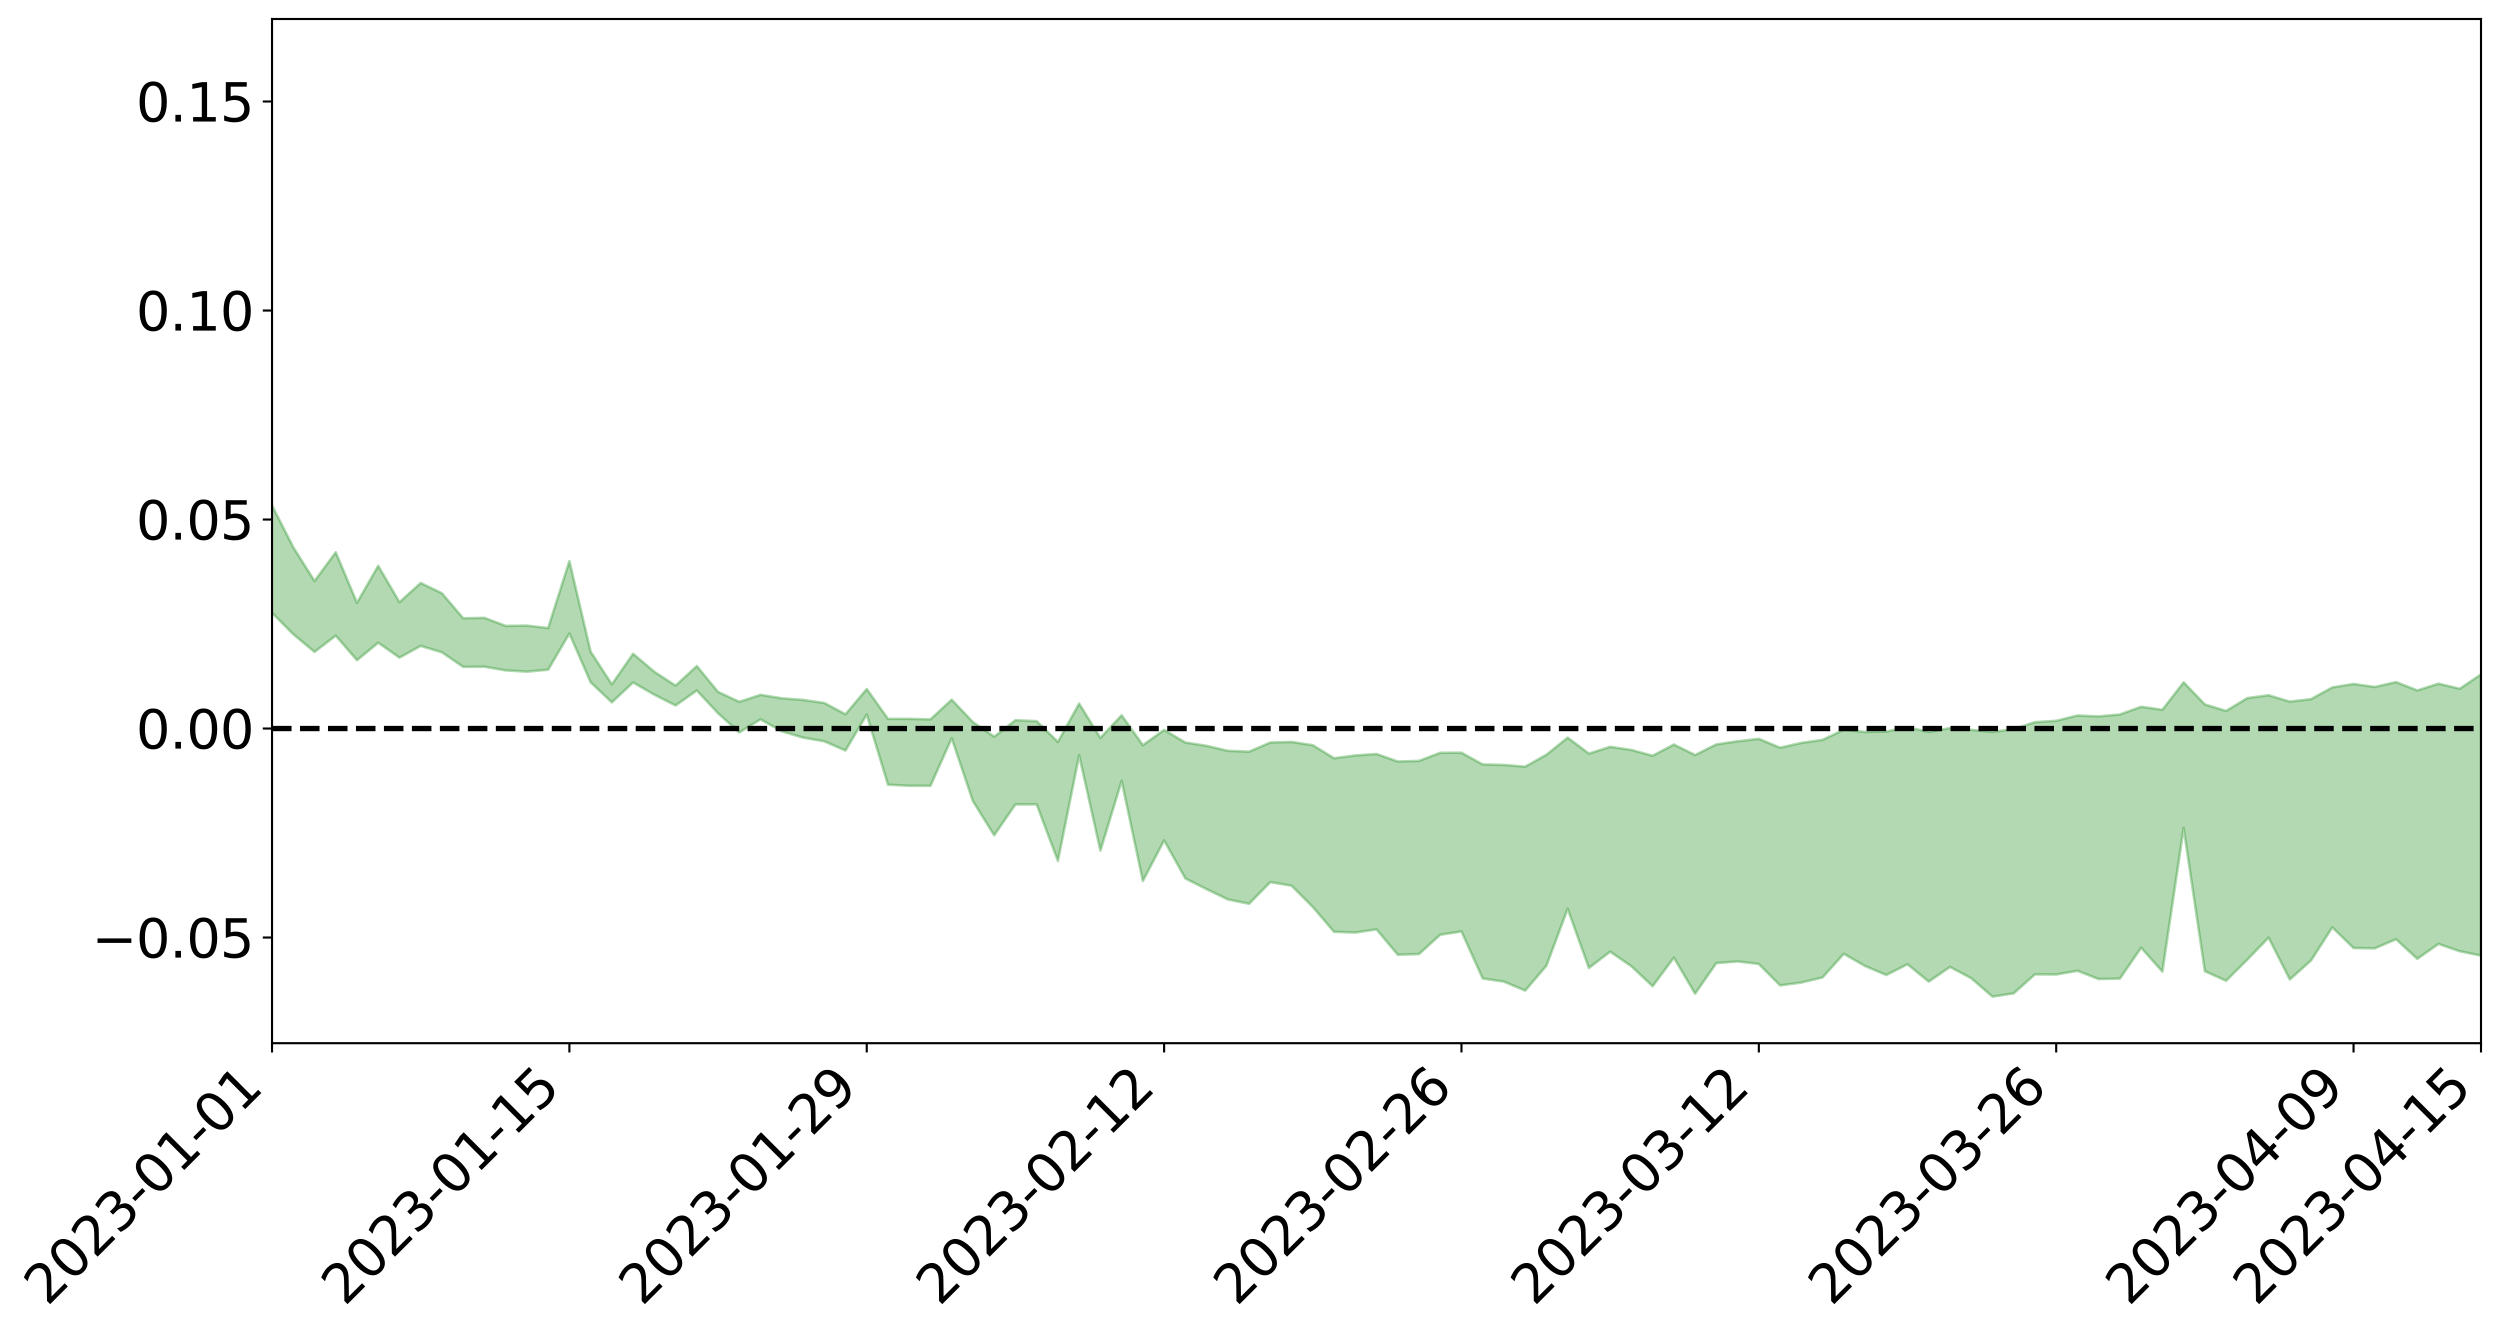 <?xml version="1.0" encoding="utf-8" standalone="no"?>
<!DOCTYPE svg PUBLIC "-//W3C//DTD SVG 1.1//EN"
  "http://www.w3.org/Graphics/SVG/1.1/DTD/svg11.dtd">
<svg xmlns:xlink="http://www.w3.org/1999/xlink" width="947.275pt" height="505.355pt" viewBox="0 0 947.275 505.355" xmlns="http://www.w3.org/2000/svg" version="1.1">
 <defs>
  <style type="text/css">*{stroke-linejoin: round; stroke-linecap: butt}</style>
 </defs>
 <g id="figure_1">
  <g id="patch_1">
   <path d="M 0 505.355 
L 947.275 505.355 
L 947.275 -0 
L 0 -0 
z
" style="fill: #ffffff"/>
  </g>
  <g id="axes_1">
   <g id="patch_2">
    <path d="M 103.075 395.28 
L 940.075 395.28 
L 940.075 7.2 
L 103.075 7.2 
z
" style="fill: #ffffff"/>
   </g>
   <g id="PolyCollection_1">
    <path d="M -4315.319 275.946 
L -4315.319 275.968 
L -4307.271 275.859 
L -4299.223 275.765 
L -4291.175 275.645 
L -4283.127 275.565 
L -4275.079 275.462 
L -4267.031 275.353 
L -4258.983 275.248 
L -4250.935 275.148 
L -4242.887 275.06 
L -4234.839 274.96 
L -4226.791 274.854 
L -4218.742 274.751 
L -4210.694 274.626 
L -4202.646 274.522 
L -4194.598 274.4 
L -4186.55 274.294 
L -4178.502 274.154 
L -4170.454 274.037 
L -4162.406 273.924 
L -4154.358 273.792 
L -4146.31 273.663 
L -4138.262 273.536 
L -4130.214 273.384 
L -4122.166 273.251 
L -4114.117 273.095 
L -4106.069 272.938 
L -4098.021 272.764 
L -4089.973 272.585 
L -4081.925 272.41 
L -4073.877 272.208 
L -4065.829 271.98 
L -4057.781 271.777 
L -4049.733 271.546 
L -4041.685 271.284 
L -4033.637 271.038 
L -4025.589 270.752 
L -4017.541 270.46 
L -4009.492 270.16 
L -4001.444 269.842 
L -3993.396 269.491 
L -3985.348 269.117 
L -3977.3 268.722 
L -3969.252 268.339 
L -3961.204 267.891 
L -3953.156 267.463 
L -3945.108 267.009 
L -3937.06 266.551 
L -3929.012 266.06 
L -3920.964 265.528 
L -3912.916 265.035 
L -3904.867 264.486 
L -3896.819 263.919 
L -3888.771 263.362 
L -3880.723 262.81 
L -3872.675 262.213 
L -3864.627 261.609 
L -3856.579 261.006 
L -3848.531 260.378 
L -3840.483 259.743 
L -3832.435 259.109 
L -3824.387 258.454 
L -3816.339 257.797 
L -3808.291 257.15 
L -3800.242 256.477 
L -3792.194 255.759 
L -3784.146 255.061 
L -3776.098 254.365 
L -3768.05 253.68 
L -3760.002 252.967 
L -3751.954 252.271 
L -3743.906 251.562 
L -3735.858 250.92 
L -3727.81 250.169 
L -3719.762 249.514 
L -3711.714 248.799 
L -3703.666 248.118 
L -3695.617 247.413 
L -3687.569 246.779 
L -3679.521 246.055 
L -3671.473 245.373 
L -3663.425 244.737 
L -3655.377 244.051 
L -3647.329 243.399 
L -3639.281 242.719 
L -3631.233 242.034 
L -3623.185 241.376 
L -3615.137 240.73 
L -3607.089 240.038 
L -3599.041 239.375 
L -3590.992 238.703 
L -3582.944 238.042 
L -3574.896 237.395 
L -3566.848 236.732 
L -3558.8 236.062 
L -3550.752 235.457 
L -3542.704 234.775 
L -3534.656 234.121 
L -3526.608 233.477 
L -3518.56 232.832 
L -3510.512 232.19 
L -3502.464 231.539 
L -3494.416 230.917 
L -3486.367 230.272 
L -3478.319 229.611 
L -3470.271 228.944 
L -3462.223 228.27 
L -3454.175 227.636 
L -3446.127 226.943 
L -3438.079 226.205 
L -3430.031 225.511 
L -3421.983 224.78 
L -3413.935 224.038 
L -3405.887 223.256 
L -3397.839 222.461 
L -3389.791 221.719 
L -3381.742 220.877 
L -3373.694 220.075 
L -3365.646 219.214 
L -3357.598 218.42 
L -3349.55 217.492 
L -3341.502 216.582 
L -3333.454 215.695 
L -3325.406 214.793 
L -3317.358 213.865 
L -3309.31 212.895 
L -3301.262 211.983 
L -3293.214 210.945 
L -3285.166 210.025 
L -3277.117 208.956 
L -3269.069 207.918 
L -3261.021 206.903 
L -3252.973 205.927 
L -3244.925 204.795 
L -3236.877 203.767 
L -3228.829 202.472 
L -3220.781 201.35 
L -3212.733 200.301 
L -3204.685 199.121 
L -3196.637 197.911 
L -3188.589 196.524 
L -3180.541 195.22 
L -3172.492 194.121 
L -3164.444 192.413 
L -3156.396 191.028 
L -3148.348 189.612 
L -3140.3 188.144 
L -3132.252 186.478 
L -3124.204 184.906 
L -3116.156 183.698 
L -3108.108 182.176 
L -3100.06 179.726 
L -3092.012 177.651 
L -3083.964 176.091 
L -3075.916 173.963 
L -3067.867 172.179 
L -3059.819 170.666 
L -3051.771 168.83 
L -3043.723 166.303 
L -3035.675 164.79 
L -3027.627 163.977 
L -3019.579 162.122 
L -3011.531 161.472 
L -3003.483 160.281 
L -2995.435 158.058 
L -2987.387 158.16 
L -2979.339 158.973 
L -2971.291 160.77 
L -2963.242 158.611 
L -2955.194 162.698 
L -2947.146 163.557 
L -2939.098 157.907 
L -2931.05 159.429 
L -2923.002 161.847 
L -2914.954 160.332 
L -2906.906 159.979 
L -2898.858 170.549 
L -2890.81 185.595 
L -2882.762 193.059 
L -2874.714 176.625 
L -2866.666 185.004 
L -2858.617 195.994 
L -2850.569 195.308 
L -2842.521 217.714 
L -2834.473 214.603 
L -2826.425 207.692 
L -2818.377 190.633 
L -2810.329 206.594 
L -2802.281 216.174 
L -2794.233 212.113 
L -2786.185 214.581 
L -2778.137 223.62 
L -2770.089 222.366 
L -2762.041 214.495 
L -2753.992 224.285 
L -2745.944 226.185 
L -2737.896 222.619 
L -2729.848 228.808 
L -2721.8 231.032 
L -2713.752 230.354 
L -2705.704 228.396 
L -2697.656 230.381 
L -2689.608 228.217 
L -2681.56 228.327 
L -2673.512 230.208 
L -2665.464 228.292 
L -2657.416 229.171 
L -2649.367 229.144 
L -2641.319 227.572 
L -2633.271 228.032 
L -2625.223 225.797 
L -2617.175 225.849 
L -2609.127 226.352 
L -2601.079 226.29 
L -2593.031 225.145 
L -2584.983 224.149 
L -2576.935 223.821 
L -2568.887 222.726 
L -2560.839 222.463 
L -2552.791 222.169 
L -2544.742 220.564 
L -2536.694 221.162 
L -2528.646 220.064 
L -2520.598 219.527 
L -2512.55 219.446 
L -2504.502 218.367 
L -2496.454 218.02 
L -2488.406 218.247 
L -2480.358 218.687 
L -2472.31 217.007 
L -2464.262 216.648 
L -2456.214 216.037 
L -2448.166 218.701 
L -2440.117 218.696 
L -2432.069 219.697 
L -2424.021 217.022 
L -2415.973 215.35 
L -2407.925 215.807 
L -2399.877 217.57 
L -2391.829 217.837 
L -2383.781 214.627 
L -2375.733 217.283 
L -2367.685 216.594 
L -2359.637 216.139 
L -2351.589 214.661 
L -2343.541 215.851 
L -2335.492 215.14 
L -2327.444 215.82 
L -2319.396 214.88 
L -2311.348 214.143 
L -2303.3 212.805 
L -2295.252 212.177 
L -2287.204 211.608 
L -2279.156 210.822 
L -2271.108 210.678 
L -2263.06 209.968 
L -2255.012 209.21 
L -2246.964 207.133 
L -2238.916 205.568 
L -2230.867 204.896 
L -2222.819 203.185 
L -2214.771 202.9 
L -2206.723 201.424 
L -2198.675 199.221 
L -2190.627 197.398 
L -2182.579 196.042 
L -2174.531 193.762 
L -2166.483 192.403 
L -2158.435 190.389 
L -2150.387 188.622 
L -2142.339 186.381 
L -2134.291 184.55 
L -2126.242 182.032 
L -2118.194 180.071 
L -2110.146 177.934 
L -2102.098 175.062 
L -2094.05 172.396 
L -2086.002 170.487 
L -2077.954 168.15 
L -2069.906 165.264 
L -2061.858 163.014 
L -2053.81 160.295 
L -2045.762 156.497 
L -2037.714 154.927 
L -2029.666 151.722 
L -2021.617 149.24 
L -2013.569 146.397 
L -2005.521 143.308 
L -1997.473 140.112 
L -1989.425 137.298 
L -1981.377 133.568 
L -1973.329 131.318 
L -1965.281 127.68 
L -1957.233 125.39 
L -1949.185 121.663 
L -1941.137 118.075 
L -1933.089 114.776 
L -1925.041 112.183 
L -1916.992 107.983 
L -1908.944 105.259 
L -1900.896 101.617 
L -1892.848 98.684 
L -1884.8 94.836 
L -1876.752 91.483 
L -1868.704 91.151 
L -1860.656 84.465 
L -1852.608 83.483 
L -1844.56 79.438 
L -1836.512 76.858 
L -1828.464 73.779 
L -1820.416 70.482 
L -1812.367 67.515 
L -1804.319 64.651 
L -1796.271 61.963 
L -1788.223 59.254 
L -1780.175 61.535 
L -1772.127 53.318 
L -1764.079 51.342 
L -1756.031 58.244 
L -1747.983 48.303 
L -1739.935 50.048 
L -1731.887 49.016 
L -1723.839 43.863 
L -1715.791 44.808 
L -1707.742 49.924 
L -1699.694 46.247 
L -1691.646 44.576 
L -1683.598 47.77 
L -1675.55 46.623 
L -1667.502 48.82 
L -1659.454 51.788 
L -1651.406 56.836 
L -1643.358 68.513 
L -1635.31 65.88 
L -1627.262 72.226 
L -1619.214 77.486 
L -1611.166 80.331 
L -1603.117 87.019 
L -1595.069 91.274 
L -1587.021 83.329 
L -1578.973 91.063 
L -1570.925 102.783 
L -1562.877 109.216 
L -1554.829 112.226 
L -1546.781 129.668 
L -1538.733 131.205 
L -1530.685 136.06 
L -1522.637 134.933 
L -1514.589 149.685 
L -1506.541 145.313 
L -1498.492 142.892 
L -1490.444 155.511 
L -1482.396 164.52 
L -1474.348 163.9 
L -1466.3 169.32 
L -1458.252 171.206 
L -1450.204 171.713 
L -1442.156 171.901 
L -1434.108 175.01 
L -1426.06 176.858 
L -1418.012 186.136 
L -1409.964 181.724 
L -1401.916 189.85 
L -1393.867 188.327 
L -1385.819 187.527 
L -1377.771 190.995 
L -1369.723 194.129 
L -1361.675 190.832 
L -1353.627 192.921 
L -1345.579 193.365 
L -1337.531 197.986 
L -1329.483 196.226 
L -1321.435 195.607 
L -1313.387 197.212 
L -1305.339 199.661 
L -1297.291 199.061 
L -1289.242 197.447 
L -1281.194 199.039 
L -1273.146 196.395 
L -1265.098 197.193 
L -1257.05 202.773 
L -1249.002 202.968 
L -1240.954 200.607 
L -1232.906 200.42 
L -1224.858 201.282 
L -1216.81 198.72 
L -1208.762 200.016 
L -1200.714 200.567 
L -1192.666 200.481 
L -1184.617 200.228 
L -1176.569 198.91 
L -1168.521 200.63 
L -1160.473 199.95 
L -1152.425 200.276 
L -1144.377 200.194 
L -1136.329 200.894 
L -1128.281 200.04 
L -1120.233 198.001 
L -1112.185 198.466 
L -1104.137 196.895 
L -1096.089 194.364 
L -1088.041 197.182 
L -1079.992 193.52 
L -1071.944 195.811 
L -1063.896 195.533 
L -1055.848 196.349 
L -1047.8 194.145 
L -1039.752 194.431 
L -1031.704 194.523 
L -1023.656 191.62 
L -1015.608 192.899 
L -1007.56 193.02 
L -999.512 193.29 
L -991.464 192.089 
L -983.416 193.215 
L -975.367 191.942 
L -967.319 190.738 
L -959.271 188.62 
L -951.223 188.177 
L -943.175 187.985 
L -935.127 186.59 
L -927.079 187.161 
L -919.031 186.636 
L -910.983 185.417 
L -902.935 185.78 
L -894.887 184.344 
L -886.839 186.064 
L -878.791 185.137 
L -870.742 185.469 
L -862.694 183.654 
L -854.646 180.903 
L -846.598 183.844 
L -838.55 184.017 
L -830.502 183.353 
L -822.454 182.689 
L -814.406 180.957 
L -806.358 180.762 
L -798.31 179.813 
L -790.262 180.184 
L -782.214 179.938 
L -774.166 178.154 
L -766.117 175.708 
L -758.069 179.292 
L -750.021 178.635 
L -741.973 176.405 
L -733.925 177.956 
L -725.877 174.072 
L -717.829 174.482 
L -709.781 174.963 
L -701.733 172.286 
L -693.685 177.171 
L -685.637 172.537 
L -677.589 170.166 
L -669.541 173.343 
L -661.492 174.405 
L -653.444 173.079 
L -645.396 174.53 
L -637.348 172.541 
L -629.3 177.118 
L -621.252 175.182 
L -613.204 176.355 
L -605.156 173.702 
L -597.108 171.373 
L -589.06 175.048 
L -581.012 181.382 
L -572.964 174.833 
L -564.916 175.537 
L -556.867 173.309 
L -548.819 174.827 
L -540.771 174.789 
L -532.723 173.495 
L -524.675 173.193 
L -516.627 176.377 
L -508.579 175.082 
L -500.531 177.98 
L -492.483 178.666 
L -484.435 171.07 
L -476.387 174.436 
L -468.339 174.825 
L -460.291 175.465 
L -452.242 176.024 
L -444.194 181.049 
L -436.146 183.053 
L -428.098 182.828 
L -420.05 188.277 
L -412.002 197.296 
L -403.954 186.385 
L -395.906 186.176 
L -387.858 186.311 
L -379.81 189.816 
L -371.762 190.532 
L -363.714 190.395 
L -355.666 198.101 
L -347.617 200.848 
L -339.569 191.831 
L -331.521 199.781 
L -323.473 195.71 
L -315.425 193.164 
L -307.377 202.892 
L -299.329 200.882 
L -291.281 207.131 
L -283.233 205.159 
L -275.185 200.874 
L -267.137 204.85 
L -259.089 204.867 
L -251.041 208.768 
L -242.992 206.351 
L -234.944 212.798 
L -226.896 208.202 
L -218.848 211.622 
L -210.8 210.967 
L -202.752 214.731 
L -194.704 208.735 
L -186.656 215.206 
L -178.608 214.871 
L -170.56 219.258 
L -162.512 221.567 
L -154.464 221.554 
L -146.416 220.397 
L -138.367 223.184 
L -130.319 225.249 
L -122.271 223.32 
L -114.223 222.582 
L -106.175 225.037 
L -98.127 227.241 
L -90.079 223.256 
L -82.031 220.942 
L -73.983 229.856 
L -65.935 233.802 
L -57.887 224.525 
L -49.839 227.117 
L -41.791 228.373 
L -33.742 228.913 
L -25.694 233.378 
L -17.646 232.632 
L -9.598 230.612 
L -1.55 232.448 
L 6.498 232.804 
L 14.546 227.671 
L 22.594 229.968 
L 30.642 228.24 
L 38.69 234.861 
L 46.738 243.066 
L 54.786 241.601 
L 62.834 234.664 
L 70.883 233.713 
L 78.931 234.381 
L 86.979 234.436 
L 95.027 240.445 
L 103.075 232.214 
L 111.123 240.317 
L 119.171 247.009 
L 127.219 240.859 
L 135.267 250.165 
L 143.315 243.543 
L 151.363 249.192 
L 159.411 244.742 
L 167.459 247.186 
L 175.508 252.686 
L 183.556 252.632 
L 191.604 254.025 
L 199.652 254.502 
L 207.7 253.767 
L 215.748 240.043 
L 223.796 258.526 
L 231.844 266.144 
L 239.892 258.595 
L 247.94 263.233 
L 255.988 267.307 
L 264.036 261.642 
L 272.084 270.273 
L 280.133 277.528 
L 288.181 272.559 
L 296.229 277.105 
L 304.277 279.494 
L 312.325 280.891 
L 320.373 284.389 
L 328.421 270.752 
L 336.469 297.328 
L 344.517 297.74 
L 352.565 297.759 
L 360.613 279.72 
L 368.661 303.593 
L 376.709 316.488 
L 384.758 304.795 
L 392.806 304.784 
L 400.854 326.206 
L 408.902 286.188 
L 416.95 322.305 
L 424.998 295.896 
L 433.046 333.822 
L 441.094 318.448 
L 449.142 332.849 
L 457.19 336.902 
L 465.238 340.81 
L 473.286 342.452 
L 481.334 334.254 
L 489.383 335.601 
L 497.431 343.664 
L 505.479 353.088 
L 513.527 353.351 
L 521.575 352.15 
L 529.623 361.757 
L 537.671 361.516 
L 545.719 354.187 
L 553.767 352.941 
L 561.815 370.756 
L 569.863 371.961 
L 577.911 375.352 
L 585.959 365.927 
L 594.008 344.348 
L 602.056 366.788 
L 610.104 360.609 
L 618.152 366.125 
L 626.2 373.702 
L 634.248 362.865 
L 642.296 376.516 
L 650.344 364.921 
L 658.392 364.303 
L 666.44 365.269 
L 674.488 373.377 
L 682.536 372.307 
L 690.584 370.377 
L 698.633 361.406 
L 706.681 366.033 
L 714.729 369.442 
L 722.777 365.375 
L 730.825 371.951 
L 738.873 366.396 
L 746.921 370.668 
L 754.969 377.64 
L 763.017 376.393 
L 771.065 369.194 
L 779.113 369.26 
L 787.161 367.849 
L 795.209 370.982 
L 803.258 370.793 
L 811.306 359.1 
L 819.354 368.163 
L 827.402 313.719 
L 835.45 367.999 
L 843.498 371.624 
L 851.546 363.61 
L 859.594 355.286 
L 867.642 371.132 
L 875.69 363.936 
L 883.738 351.391 
L 891.786 359.222 
L 899.834 359.345 
L 907.883 355.879 
L 915.931 363.322 
L 923.979 357.677 
L 932.027 360.448 
L 940.075 362.094 
L 940.075 255.531 
L 940.075 255.531 
L 932.027 260.977 
L 923.979 259.059 
L 915.931 261.611 
L 907.883 258.445 
L 899.834 260.303 
L 891.786 259.159 
L 883.738 260.475 
L 875.69 264.89 
L 867.642 265.857 
L 859.594 263.434 
L 851.546 264.51 
L 843.498 269.374 
L 835.45 266.923 
L 827.402 258.543 
L 819.354 268.946 
L 811.306 267.804 
L 803.258 270.723 
L 795.209 271.449 
L 787.161 271.118 
L 779.113 273.124 
L 771.065 273.634 
L 763.017 276.258 
L 754.969 277.348 
L 746.921 276.55 
L 738.873 275.88 
L 730.825 277.378 
L 722.777 275.523 
L 714.729 277.205 
L 706.681 277.34 
L 698.633 276.549 
L 690.584 280.335 
L 682.536 281.496 
L 674.488 283.312 
L 666.44 279.943 
L 658.392 280.886 
L 650.344 282.059 
L 642.296 286.092 
L 634.248 282.109 
L 626.2 286.364 
L 618.152 284.162 
L 610.104 282.979 
L 602.056 285.547 
L 594.008 279.504 
L 585.959 285.972 
L 577.911 290.5 
L 569.863 289.846 
L 561.815 289.659 
L 553.767 285.211 
L 545.719 285.242 
L 537.671 288.314 
L 529.623 288.539 
L 521.575 285.7 
L 513.527 286.25 
L 505.479 287.309 
L 497.431 282.355 
L 489.383 281.13 
L 481.334 281.353 
L 473.286 284.814 
L 465.238 284.489 
L 457.19 282.612 
L 449.142 281.346 
L 441.094 276.586 
L 433.046 282.357 
L 424.998 271.022 
L 416.95 279.619 
L 408.902 266.589 
L 400.854 281.115 
L 392.806 273.257 
L 384.758 272.884 
L 376.709 279.147 
L 368.661 273.616 
L 360.613 265.113 
L 352.565 272.582 
L 344.517 272.385 
L 336.469 272.39 
L 328.421 261.064 
L 320.373 270.643 
L 312.325 266.358 
L 304.277 265.198 
L 296.229 264.587 
L 288.181 263.284 
L 280.133 265.932 
L 272.084 262.188 
L 264.036 252.373 
L 255.988 259.792 
L 247.94 254.546 
L 239.892 247.725 
L 231.844 259.305 
L 223.796 246.912 
L 215.748 212.598 
L 207.7 237.985 
L 199.652 237.045 
L 191.604 237.152 
L 183.556 234.101 
L 175.508 234.261 
L 167.459 224.803 
L 159.411 220.898 
L 151.363 228.176 
L 143.315 214.399 
L 135.267 228.411 
L 127.219 209.267 
L 119.171 220.162 
L 111.123 207.366 
L 103.075 191.513 
L 95.027 205.851 
L 86.979 191.908 
L 78.931 192.713 
L 70.883 191.939 
L 62.834 193.091 
L 54.786 205.961 
L 46.738 208.877 
L 38.69 192.975 
L 30.642 176.67 
L 22.594 180.885 
L 14.546 177.367 
L 6.498 187.159 
L -1.55 185.803 
L -9.598 181.409 
L -17.646 186.305 
L -25.694 185.537 
L -33.742 176.983 
L -41.791 177.578 
L -49.839 173.999 
L -57.887 169.691 
L -65.935 187.78 
L -73.983 176.959 
L -82.031 162.224 
L -90.079 168.598 
L -98.127 174.261 
L -106.175 169.755 
L -114.223 166.162 
L -122.271 168.109 
L -130.319 174.104 
L -138.367 166.628 
L -146.416 163.576 
L -154.464 165.945 
L -162.512 161.047 
L -170.56 161.946 
L -178.608 152.573 
L -186.656 155.236 
L -194.704 143.874 
L -202.752 152.635 
L -210.8 147.704 
L -218.848 149.758 
L -226.896 146.264 
L -234.944 151.438 
L -242.992 141.206 
L -251.041 146.805 
L -259.089 140.192 
L -267.137 140.901 
L -275.185 135.627 
L -283.233 137.737 
L -291.281 144.275 
L -299.329 137.222 
L -307.377 138.494 
L -315.425 124.954 
L -323.473 130.723 
L -331.521 133.518 
L -339.569 123.059 
L -347.617 134.146 
L -355.666 134.785 
L -363.714 121.635 
L -371.762 121.598 
L -379.81 120.422 
L -387.858 115.495 
L -395.906 118.419 
L -403.954 116.962 
L -412.002 131.841 
L -420.05 121.049 
L -428.098 112.957 
L -436.146 112.767 
L -444.194 110.08 
L -452.242 104.956 
L -460.291 106.14 
L -468.339 102.478 
L -476.387 105.485 
L -484.435 100.314 
L -492.483 108.402 
L -500.531 108.939 
L -508.579 106.261 
L -516.627 107.516 
L -524.675 103.473 
L -532.723 105.316 
L -540.771 106.068 
L -548.819 109.402 
L -556.867 105.327 
L -564.916 109.131 
L -572.964 107.428 
L -581.012 115.255 
L -589.06 108.676 
L -597.108 104.807 
L -605.156 107.727 
L -613.204 108.651 
L -621.252 108.048 
L -629.3 112.337 
L -637.348 107.305 
L -645.396 109.982 
L -653.444 107.684 
L -661.492 107.816 
L -669.541 105.707 
L -677.589 102.939 
L -685.637 106.337 
L -693.685 111.092 
L -701.733 105.009 
L -709.781 107.548 
L -717.829 105.589 
L -725.877 106.799 
L -733.925 110.377 
L -741.973 108.384 
L -750.021 111.185 
L -758.069 111.506 
L -766.117 107.134 
L -774.166 108.808 
L -782.214 110.739 
L -790.262 111.07 
L -798.31 110.385 
L -806.358 111.573 
L -814.406 110.704 
L -822.454 112.757 
L -830.502 112.897 
L -838.55 112.896 
L -846.598 112.892 
L -854.646 107.57 
L -862.694 112.171 
L -870.742 113.641 
L -878.791 112.43 
L -886.839 111.973 
L -894.887 111.378 
L -902.935 112.26 
L -910.983 111.11 
L -919.031 112.748 
L -927.079 112.888 
L -935.127 111.672 
L -943.175 111.833 
L -951.223 112.282 
L -959.271 112.754 
L -967.319 116.027 
L -975.367 116.233 
L -983.416 117.422 
L -991.464 115.668 
L -999.512 116.751 
L -1007.56 116.125 
L -1015.608 115.874 
L -1023.656 112.973 
L -1031.704 117.756 
L -1039.752 117.346 
L -1047.8 116.803 
L -1055.848 119.265 
L -1063.896 118.059 
L -1071.944 118.495 
L -1079.992 115.765 
L -1088.041 119.433 
L -1096.089 117.004 
L -1104.137 120.479 
L -1112.185 122.625 
L -1120.233 122.461 
L -1128.281 125.404 
L -1136.329 127.456 
L -1144.377 126.208 
L -1152.425 127.041 
L -1160.473 126.477 
L -1168.521 127.927 
L -1176.569 126.086 
L -1184.617 128.569 
L -1192.666 130.168 
L -1200.714 130.699 
L -1208.762 130.608 
L -1216.81 130.349 
L -1224.858 133.24 
L -1232.906 133.193 
L -1240.954 134.653 
L -1249.002 137.277 
L -1257.05 137.53 
L -1265.098 133.52 
L -1273.146 133.673 
L -1281.194 136.767 
L -1289.242 136.461 
L -1297.291 138.402 
L -1305.339 139.633 
L -1313.387 137.923 
L -1321.435 138.463 
L -1329.483 139.326 
L -1337.531 141.393 
L -1345.579 137.848 
L -1353.627 138.579 
L -1361.675 138.051 
L -1369.723 141.326 
L -1377.771 140.355 
L -1385.819 137.763 
L -1393.867 139.315 
L -1401.916 140.942 
L -1409.964 135.038 
L -1418.012 139.65 
L -1426.06 132.819 
L -1434.108 132.166 
L -1442.156 130.522 
L -1450.204 131.709 
L -1458.252 131.83 
L -1466.3 130.743 
L -1474.348 127.381 
L -1482.396 129.491 
L -1490.444 122.026 
L -1498.492 113.843 
L -1506.541 115.788 
L -1514.589 119.812 
L -1522.637 108.418 
L -1530.685 108.747 
L -1538.733 105.91 
L -1546.781 105.016 
L -1554.829 91.016 
L -1562.877 89.693 
L -1570.925 84.45 
L -1578.973 73.442 
L -1587.021 65.555 
L -1595.069 73.853 
L -1603.117 69.752 
L -1611.166 62.792 
L -1619.214 59.634 
L -1627.262 54.507 
L -1635.31 47.893 
L -1643.358 50.974 
L -1651.406 38.585 
L -1659.454 32.715 
L -1667.502 29.469 
L -1675.55 26.9 
L -1683.598 28.363 
L -1691.646 24.98 
L -1699.694 27.635 
L -1707.742 31.73 
L -1715.791 25.477 
L -1723.839 24.84 
L -1731.887 31.057 
L -1739.935 32.505 
L -1747.983 30.315 
L -1756.031 42.545 
L -1764.079 34.153 
L -1772.127 37.214 
L -1780.175 46.908 
L -1788.223 44.255 
L -1796.271 47.735 
L -1804.319 50.261 
L -1812.367 52.89 
L -1820.416 55.836 
L -1828.464 58.953 
L -1836.512 61.966 
L -1844.56 64.487 
L -1852.608 68.074 
L -1860.656 68.811 
L -1868.704 75.267 
L -1876.752 75.277 
L -1884.8 78.484 
L -1892.848 82.075 
L -1900.896 84.759 
L -1908.944 88.156 
L -1916.992 90.78 
L -1925.041 94.684 
L -1933.089 96.974 
L -1941.137 99.814 
L -1949.185 103.179 
L -1957.233 106.618 
L -1965.281 108.654 
L -1973.329 111.974 
L -1981.377 114.193 
L -1989.425 117.615 
L -1997.473 120.238 
L -2005.521 122.849 
L -2013.569 125.759 
L -2021.617 128.326 
L -2029.666 130.491 
L -2037.714 133.338 
L -2045.762 134.722 
L -2053.81 138.271 
L -2061.858 140.631 
L -2069.906 142.699 
L -2077.954 145.254 
L -2086.002 146.773 
L -2094.05 149.028 
L -2102.098 151.346 
L -2110.146 153.914 
L -2118.194 155.853 
L -2126.242 157.764 
L -2134.291 159.861 
L -2142.339 161.879 
L -2150.387 164.062 
L -2158.435 165.786 
L -2166.483 167.675 
L -2174.531 169.201 
L -2182.579 171.366 
L -2190.627 172.901 
L -2198.675 174.66 
L -2206.723 176.878 
L -2214.771 178.387 
L -2222.819 178.769 
L -2230.867 180.596 
L -2238.916 181.493 
L -2246.964 183.259 
L -2255.012 185.329 
L -2263.06 186.363 
L -2271.108 187.336 
L -2279.156 187.488 
L -2287.204 188.527 
L -2295.252 189.132 
L -2303.3 189.792 
L -2311.348 191.291 
L -2319.396 192.153 
L -2327.444 193.41 
L -2335.492 192.658 
L -2343.541 193.353 
L -2351.589 192.202 
L -2359.637 193.985 
L -2367.685 194.259 
L -2375.733 195.574 
L -2383.781 192.819 
L -2391.829 196.21 
L -2399.877 195.974 
L -2407.925 194.094 
L -2415.973 193.662 
L -2424.021 195.453 
L -2432.069 198.506 
L -2440.117 197.401 
L -2448.166 197.409 
L -2456.214 194.47 
L -2464.262 194.522 
L -2472.31 195.477 
L -2480.358 197.41 
L -2488.406 196.898 
L -2496.454 196.61 
L -2504.502 196.997 
L -2512.55 198.223 
L -2520.598 198.055 
L -2528.646 198.865 
L -2536.694 200.147 
L -2544.742 199.4 
L -2552.791 201.216 
L -2560.839 201.57 
L -2568.887 201.866 
L -2576.935 203.044 
L -2584.983 203.401 
L -2593.031 204.693 
L -2601.079 206.093 
L -2609.127 206.189 
L -2617.175 205.728 
L -2625.223 205.416 
L -2633.271 208.284 
L -2641.319 207.867 
L -2649.367 209.81 
L -2657.416 209.905 
L -2665.464 209.242 
L -2673.512 211.159 
L -2681.56 209.485 
L -2689.608 209.627 
L -2697.656 212.039 
L -2705.704 210.39 
L -2713.752 212.668 
L -2721.8 213.428 
L -2729.848 211.59 
L -2737.896 205.646 
L -2745.944 209.513 
L -2753.992 207.719 
L -2762.041 198.852 
L -2770.089 206.472 
L -2778.137 208.064 
L -2786.185 199.865 
L -2794.233 197.642 
L -2802.281 202.086 
L -2810.329 193.193 
L -2818.377 177.644 
L -2826.425 194.86 
L -2834.473 201.694 
L -2842.521 205.101 
L -2850.569 183.713 
L -2858.617 184.661 
L -2866.666 173.896 
L -2874.714 165.52 
L -2882.762 182.556 
L -2890.81 175.373 
L -2898.858 160.267 
L -2906.906 149.638 
L -2914.954 150.369 
L -2923.002 152.304 
L -2931.05 150.114 
L -2939.098 148.85 
L -2947.146 155.055 
L -2955.194 154.405 
L -2963.242 150.51 
L -2971.291 153.036 
L -2979.339 151.462 
L -2987.387 150.92 
L -2995.435 151.182 
L -3003.483 153.675 
L -3011.531 155.209 
L -3019.579 156.117 
L -3027.627 158.287 
L -3035.675 159.355 
L -3043.723 161.13 
L -3051.771 163.873 
L -3059.819 166.075 
L -3067.867 167.586 
L -3075.916 169.271 
L -3083.964 171.444 
L -3092.012 172.834 
L -3100.06 174.904 
L -3108.108 177.398 
L -3116.156 178.918 
L -3124.204 179.981 
L -3132.252 181.546 
L -3140.3 183.161 
L -3148.348 184.635 
L -3156.396 186.043 
L -3164.444 187.384 
L -3172.492 189.204 
L -3180.541 190.171 
L -3188.589 191.513 
L -3196.637 192.92 
L -3204.685 194.13 
L -3212.733 195.324 
L -3220.781 196.334 
L -3228.829 197.423 
L -3236.877 198.829 
L -3244.925 199.822 
L -3252.973 200.976 
L -3261.021 201.916 
L -3269.069 202.963 
L -3277.117 204.036 
L -3285.166 205.127 
L -3293.214 206.049 
L -3301.262 207.129 
L -3309.31 208.066 
L -3317.358 209.06 
L -3325.406 209.987 
L -3333.454 210.942 
L -3341.502 211.833 
L -3349.55 212.781 
L -3357.598 213.793 
L -3365.646 214.581 
L -3373.694 215.538 
L -3381.742 216.377 
L -3389.791 217.327 
L -3397.839 218.019 
L -3405.887 218.896 
L -3413.935 219.733 
L -3421.983 220.529 
L -3430.031 221.339 
L -3438.079 222.089 
L -3446.127 222.962 
L -3454.175 223.748 
L -3462.223 224.398 
L -3470.271 225.168 
L -3478.319 225.937 
L -3486.367 226.702 
L -3494.416 227.442 
L -3502.464 228.132 
L -3510.512 228.891 
L -3518.56 229.636 
L -3526.608 230.384 
L -3534.656 231.131 
L -3542.704 231.898 
L -3550.752 232.695 
L -3558.8 233.384 
L -3566.848 234.171 
L -3574.896 234.944 
L -3582.944 235.687 
L -3590.992 236.454 
L -3599.041 237.236 
L -3607.089 237.996 
L -3615.137 238.794 
L -3623.185 239.523 
L -3631.233 240.267 
L -3639.281 241.053 
L -3647.329 241.813 
L -3655.377 242.535 
L -3663.425 243.299 
L -3671.473 243.999 
L -3679.521 244.747 
L -3687.569 245.542 
L -3695.617 246.228 
L -3703.666 246.995 
L -3711.714 247.721 
L -3719.762 248.483 
L -3727.81 249.175 
L -3735.858 249.981 
L -3743.906 250.652 
L -3751.954 251.403 
L -3760.002 252.138 
L -3768.05 252.891 
L -3776.098 253.608 
L -3784.146 254.339 
L -3792.194 255.072 
L -3800.242 255.829 
L -3808.291 256.533 
L -3816.339 257.206 
L -3824.387 257.873 
L -3832.435 258.539 
L -3840.483 259.183 
L -3848.531 259.837 
L -3856.579 260.483 
L -3864.627 261.1 
L -3872.675 261.724 
L -3880.723 262.344 
L -3888.771 262.909 
L -3896.819 263.484 
L -3904.867 264.081 
L -3912.916 264.647 
L -3920.964 265.156 
L -3929.012 265.713 
L -3937.06 266.223 
L -3945.108 266.694 
L -3953.156 267.164 
L -3961.204 267.605 
L -3969.252 268.078 
L -3977.3 268.471 
L -3985.348 268.884 
L -3993.396 269.274 
L -4001.444 269.635 
L -4009.492 269.965 
L -4017.541 270.266 
L -4025.589 270.564 
L -4033.637 270.86 
L -4041.685 271.106 
L -4049.733 271.379 
L -4057.781 271.612 
L -4065.829 271.814 
L -4073.877 272.048 
L -4081.925 272.254 
L -4089.973 272.426 
L -4098.021 272.61 
L -4106.069 272.788 
L -4114.117 272.946 
L -4122.166 273.104 
L -4130.214 273.236 
L -4138.262 273.393 
L -4146.31 273.52 
L -4154.358 273.652 
L -4162.406 273.791 
L -4170.454 273.905 
L -4178.502 274.026 
L -4186.55 274.182 
L -4194.598 274.293 
L -4202.646 274.428 
L -4210.694 274.537 
L -4218.742 274.679 
L -4226.791 274.792 
L -4234.839 274.911 
L -4242.887 275.015 
L -4250.935 275.11 
L -4258.983 275.218 
L -4267.031 275.335 
L -4275.079 275.45 
L -4283.127 275.548 
L -4291.175 275.628 
L -4299.223 275.741 
L -4307.271 275.834 
L -4315.319 275.946 
z
" clip-path="url(#pa71e95ecc0)" style="fill: #008000; fill-opacity: 0.3; stroke: #008000; stroke-opacity: 0.3"/>
   </g>
   <g id="matplotlib.axis_1">
    <g id="xtick_1">
     <g id="line2d_1">
      <defs>
       <path id="m53f1fc2ecd" d="M 0 0 
L 0 3.5 
" style="stroke: #000000; stroke-width: 0.8"/>
      </defs>
      <g>
       <use xlink:href="#m53f1fc2ecd" x="103.075" y="395.28" style="stroke: #000000; stroke-width: 0.8"/>
      </g>
     </g>
     <g id="text_1">
      <!-- 2023-01-01 -->
      <g transform="translate(17.946 495.214) rotate(-45) scale(0.2 -0.2)">
       <defs>
        <path id="DejaVuSans-32" d="M 1228 531 
L 3431 531 
L 3431 0 
L 469 0 
L 469 531 
Q 828 903 1448 1529 
Q 2069 2156 2228 2338 
Q 2531 2678 2651 2914 
Q 2772 3150 2772 3378 
Q 2772 3750 2511 3984 
Q 2250 4219 1831 4219 
Q 1534 4219 1204 4116 
Q 875 4013 500 3803 
L 500 4441 
Q 881 4594 1212 4672 
Q 1544 4750 1819 4750 
Q 2544 4750 2975 4387 
Q 3406 4025 3406 3419 
Q 3406 3131 3298 2873 
Q 3191 2616 2906 2266 
Q 2828 2175 2409 1742 
Q 1991 1309 1228 531 
z
" transform="scale(0.016)"/>
        <path id="DejaVuSans-30" d="M 2034 4250 
Q 1547 4250 1301 3770 
Q 1056 3291 1056 2328 
Q 1056 1369 1301 889 
Q 1547 409 2034 409 
Q 2525 409 2770 889 
Q 3016 1369 3016 2328 
Q 3016 3291 2770 3770 
Q 2525 4250 2034 4250 
z
M 2034 4750 
Q 2819 4750 3233 4129 
Q 3647 3509 3647 2328 
Q 3647 1150 3233 529 
Q 2819 -91 2034 -91 
Q 1250 -91 836 529 
Q 422 1150 422 2328 
Q 422 3509 836 4129 
Q 1250 4750 2034 4750 
z
" transform="scale(0.016)"/>
        <path id="DejaVuSans-33" d="M 2597 2516 
Q 3050 2419 3304 2112 
Q 3559 1806 3559 1356 
Q 3559 666 3084 287 
Q 2609 -91 1734 -91 
Q 1441 -91 1130 -33 
Q 819 25 488 141 
L 488 750 
Q 750 597 1062 519 
Q 1375 441 1716 441 
Q 2309 441 2620 675 
Q 2931 909 2931 1356 
Q 2931 1769 2642 2001 
Q 2353 2234 1838 2234 
L 1294 2234 
L 1294 2753 
L 1863 2753 
Q 2328 2753 2575 2939 
Q 2822 3125 2822 3475 
Q 2822 3834 2567 4026 
Q 2313 4219 1838 4219 
Q 1578 4219 1281 4162 
Q 984 4106 628 3988 
L 628 4550 
Q 988 4650 1302 4700 
Q 1616 4750 1894 4750 
Q 2613 4750 3031 4423 
Q 3450 4097 3450 3541 
Q 3450 3153 3228 2886 
Q 3006 2619 2597 2516 
z
" transform="scale(0.016)"/>
        <path id="DejaVuSans-2d" d="M 313 2009 
L 1997 2009 
L 1997 1497 
L 313 1497 
L 313 2009 
z
" transform="scale(0.016)"/>
        <path id="DejaVuSans-31" d="M 794 531 
L 1825 531 
L 1825 4091 
L 703 3866 
L 703 4441 
L 1819 4666 
L 2450 4666 
L 2450 531 
L 3481 531 
L 3481 0 
L 794 0 
L 794 531 
z
" transform="scale(0.016)"/>
       </defs>
       <use xlink:href="#DejaVuSans-32"/>
       <use xlink:href="#DejaVuSans-30" x="63.623"/>
       <use xlink:href="#DejaVuSans-32" x="127.246"/>
       <use xlink:href="#DejaVuSans-33" x="190.869"/>
       <use xlink:href="#DejaVuSans-2d" x="254.492"/>
       <use xlink:href="#DejaVuSans-30" x="290.576"/>
       <use xlink:href="#DejaVuSans-31" x="354.199"/>
       <use xlink:href="#DejaVuSans-2d" x="417.822"/>
       <use xlink:href="#DejaVuSans-30" x="453.906"/>
       <use xlink:href="#DejaVuSans-31" x="517.529"/>
      </g>
     </g>
    </g>
    <g id="xtick_2">
     <g id="line2d_2">
      <g>
       <use xlink:href="#m53f1fc2ecd" x="215.748" y="395.28" style="stroke: #000000; stroke-width: 0.8"/>
      </g>
     </g>
     <g id="text_2">
      <!-- 2023-01-15 -->
      <g transform="translate(130.619 495.214) rotate(-45) scale(0.2 -0.2)">
       <defs>
        <path id="DejaVuSans-35" d="M 691 4666 
L 3169 4666 
L 3169 4134 
L 1269 4134 
L 1269 2991 
Q 1406 3038 1543 3061 
Q 1681 3084 1819 3084 
Q 2600 3084 3056 2656 
Q 3513 2228 3513 1497 
Q 3513 744 3044 326 
Q 2575 -91 1722 -91 
Q 1428 -91 1123 -41 
Q 819 9 494 109 
L 494 744 
Q 775 591 1075 516 
Q 1375 441 1709 441 
Q 2250 441 2565 725 
Q 2881 1009 2881 1497 
Q 2881 1984 2565 2268 
Q 2250 2553 1709 2553 
Q 1456 2553 1204 2497 
Q 953 2441 691 2322 
L 691 4666 
z
" transform="scale(0.016)"/>
       </defs>
       <use xlink:href="#DejaVuSans-32"/>
       <use xlink:href="#DejaVuSans-30" x="63.623"/>
       <use xlink:href="#DejaVuSans-32" x="127.246"/>
       <use xlink:href="#DejaVuSans-33" x="190.869"/>
       <use xlink:href="#DejaVuSans-2d" x="254.492"/>
       <use xlink:href="#DejaVuSans-30" x="290.576"/>
       <use xlink:href="#DejaVuSans-31" x="354.199"/>
       <use xlink:href="#DejaVuSans-2d" x="417.822"/>
       <use xlink:href="#DejaVuSans-31" x="453.906"/>
       <use xlink:href="#DejaVuSans-35" x="517.529"/>
      </g>
     </g>
    </g>
    <g id="xtick_3">
     <g id="line2d_3">
      <g>
       <use xlink:href="#m53f1fc2ecd" x="328.421" y="395.28" style="stroke: #000000; stroke-width: 0.8"/>
      </g>
     </g>
     <g id="text_3">
      <!-- 2023-01-29 -->
      <g transform="translate(243.292 495.214) rotate(-45) scale(0.2 -0.2)">
       <defs>
        <path id="DejaVuSans-39" d="M 703 97 
L 703 672 
Q 941 559 1184 500 
Q 1428 441 1663 441 
Q 2288 441 2617 861 
Q 2947 1281 2994 2138 
Q 2813 1869 2534 1725 
Q 2256 1581 1919 1581 
Q 1219 1581 811 2004 
Q 403 2428 403 3163 
Q 403 3881 828 4315 
Q 1253 4750 1959 4750 
Q 2769 4750 3195 4129 
Q 3622 3509 3622 2328 
Q 3622 1225 3098 567 
Q 2575 -91 1691 -91 
Q 1453 -91 1209 -44 
Q 966 3 703 97 
z
M 1959 2075 
Q 2384 2075 2632 2365 
Q 2881 2656 2881 3163 
Q 2881 3666 2632 3958 
Q 2384 4250 1959 4250 
Q 1534 4250 1286 3958 
Q 1038 3666 1038 3163 
Q 1038 2656 1286 2365 
Q 1534 2075 1959 2075 
z
" transform="scale(0.016)"/>
       </defs>
       <use xlink:href="#DejaVuSans-32"/>
       <use xlink:href="#DejaVuSans-30" x="63.623"/>
       <use xlink:href="#DejaVuSans-32" x="127.246"/>
       <use xlink:href="#DejaVuSans-33" x="190.869"/>
       <use xlink:href="#DejaVuSans-2d" x="254.492"/>
       <use xlink:href="#DejaVuSans-30" x="290.576"/>
       <use xlink:href="#DejaVuSans-31" x="354.199"/>
       <use xlink:href="#DejaVuSans-2d" x="417.822"/>
       <use xlink:href="#DejaVuSans-32" x="453.906"/>
       <use xlink:href="#DejaVuSans-39" x="517.529"/>
      </g>
     </g>
    </g>
    <g id="xtick_4">
     <g id="line2d_4">
      <g>
       <use xlink:href="#m53f1fc2ecd" x="441.094" y="395.28" style="stroke: #000000; stroke-width: 0.8"/>
      </g>
     </g>
     <g id="text_4">
      <!-- 2023-02-12 -->
      <g transform="translate(355.965 495.214) rotate(-45) scale(0.2 -0.2)">
       <use xlink:href="#DejaVuSans-32"/>
       <use xlink:href="#DejaVuSans-30" x="63.623"/>
       <use xlink:href="#DejaVuSans-32" x="127.246"/>
       <use xlink:href="#DejaVuSans-33" x="190.869"/>
       <use xlink:href="#DejaVuSans-2d" x="254.492"/>
       <use xlink:href="#DejaVuSans-30" x="290.576"/>
       <use xlink:href="#DejaVuSans-32" x="354.199"/>
       <use xlink:href="#DejaVuSans-2d" x="417.822"/>
       <use xlink:href="#DejaVuSans-31" x="453.906"/>
       <use xlink:href="#DejaVuSans-32" x="517.529"/>
      </g>
     </g>
    </g>
    <g id="xtick_5">
     <g id="line2d_5">
      <g>
       <use xlink:href="#m53f1fc2ecd" x="553.767" y="395.28" style="stroke: #000000; stroke-width: 0.8"/>
      </g>
     </g>
     <g id="text_5">
      <!-- 2023-02-26 -->
      <g transform="translate(468.638 495.214) rotate(-45) scale(0.2 -0.2)">
       <defs>
        <path id="DejaVuSans-36" d="M 2113 2584 
Q 1688 2584 1439 2293 
Q 1191 2003 1191 1497 
Q 1191 994 1439 701 
Q 1688 409 2113 409 
Q 2538 409 2786 701 
Q 3034 994 3034 1497 
Q 3034 2003 2786 2293 
Q 2538 2584 2113 2584 
z
M 3366 4563 
L 3366 3988 
Q 3128 4100 2886 4159 
Q 2644 4219 2406 4219 
Q 1781 4219 1451 3797 
Q 1122 3375 1075 2522 
Q 1259 2794 1537 2939 
Q 1816 3084 2150 3084 
Q 2853 3084 3261 2657 
Q 3669 2231 3669 1497 
Q 3669 778 3244 343 
Q 2819 -91 2113 -91 
Q 1303 -91 875 529 
Q 447 1150 447 2328 
Q 447 3434 972 4092 
Q 1497 4750 2381 4750 
Q 2619 4750 2861 4703 
Q 3103 4656 3366 4563 
z
" transform="scale(0.016)"/>
       </defs>
       <use xlink:href="#DejaVuSans-32"/>
       <use xlink:href="#DejaVuSans-30" x="63.623"/>
       <use xlink:href="#DejaVuSans-32" x="127.246"/>
       <use xlink:href="#DejaVuSans-33" x="190.869"/>
       <use xlink:href="#DejaVuSans-2d" x="254.492"/>
       <use xlink:href="#DejaVuSans-30" x="290.576"/>
       <use xlink:href="#DejaVuSans-32" x="354.199"/>
       <use xlink:href="#DejaVuSans-2d" x="417.822"/>
       <use xlink:href="#DejaVuSans-32" x="453.906"/>
       <use xlink:href="#DejaVuSans-36" x="517.529"/>
      </g>
     </g>
    </g>
    <g id="xtick_6">
     <g id="line2d_6">
      <g>
       <use xlink:href="#m53f1fc2ecd" x="666.44" y="395.28" style="stroke: #000000; stroke-width: 0.8"/>
      </g>
     </g>
     <g id="text_6">
      <!-- 2023-03-12 -->
      <g transform="translate(581.311 495.214) rotate(-45) scale(0.2 -0.2)">
       <use xlink:href="#DejaVuSans-32"/>
       <use xlink:href="#DejaVuSans-30" x="63.623"/>
       <use xlink:href="#DejaVuSans-32" x="127.246"/>
       <use xlink:href="#DejaVuSans-33" x="190.869"/>
       <use xlink:href="#DejaVuSans-2d" x="254.492"/>
       <use xlink:href="#DejaVuSans-30" x="290.576"/>
       <use xlink:href="#DejaVuSans-33" x="354.199"/>
       <use xlink:href="#DejaVuSans-2d" x="417.822"/>
       <use xlink:href="#DejaVuSans-31" x="453.906"/>
       <use xlink:href="#DejaVuSans-32" x="517.529"/>
      </g>
     </g>
    </g>
    <g id="xtick_7">
     <g id="line2d_7">
      <g>
       <use xlink:href="#m53f1fc2ecd" x="779.113" y="395.28" style="stroke: #000000; stroke-width: 0.8"/>
      </g>
     </g>
     <g id="text_7">
      <!-- 2023-03-26 -->
      <g transform="translate(693.984 495.214) rotate(-45) scale(0.2 -0.2)">
       <use xlink:href="#DejaVuSans-32"/>
       <use xlink:href="#DejaVuSans-30" x="63.623"/>
       <use xlink:href="#DejaVuSans-32" x="127.246"/>
       <use xlink:href="#DejaVuSans-33" x="190.869"/>
       <use xlink:href="#DejaVuSans-2d" x="254.492"/>
       <use xlink:href="#DejaVuSans-30" x="290.576"/>
       <use xlink:href="#DejaVuSans-33" x="354.199"/>
       <use xlink:href="#DejaVuSans-2d" x="417.822"/>
       <use xlink:href="#DejaVuSans-32" x="453.906"/>
       <use xlink:href="#DejaVuSans-36" x="517.529"/>
      </g>
     </g>
    </g>
    <g id="xtick_8">
     <g id="line2d_8">
      <g>
       <use xlink:href="#m53f1fc2ecd" x="891.786" y="395.28" style="stroke: #000000; stroke-width: 0.8"/>
      </g>
     </g>
     <g id="text_8">
      <!-- 2023-04-09 -->
      <g transform="translate(806.657 495.214) rotate(-45) scale(0.2 -0.2)">
       <defs>
        <path id="DejaVuSans-34" d="M 2419 4116 
L 825 1625 
L 2419 1625 
L 2419 4116 
z
M 2253 4666 
L 3047 4666 
L 3047 1625 
L 3713 1625 
L 3713 1100 
L 3047 1100 
L 3047 0 
L 2419 0 
L 2419 1100 
L 313 1100 
L 313 1709 
L 2253 4666 
z
" transform="scale(0.016)"/>
       </defs>
       <use xlink:href="#DejaVuSans-32"/>
       <use xlink:href="#DejaVuSans-30" x="63.623"/>
       <use xlink:href="#DejaVuSans-32" x="127.246"/>
       <use xlink:href="#DejaVuSans-33" x="190.869"/>
       <use xlink:href="#DejaVuSans-2d" x="254.492"/>
       <use xlink:href="#DejaVuSans-30" x="290.576"/>
       <use xlink:href="#DejaVuSans-34" x="354.199"/>
       <use xlink:href="#DejaVuSans-2d" x="417.822"/>
       <use xlink:href="#DejaVuSans-30" x="453.906"/>
       <use xlink:href="#DejaVuSans-39" x="517.529"/>
      </g>
     </g>
    </g>
    <g id="xtick_9">
     <g id="line2d_9">
      <g>
       <use xlink:href="#m53f1fc2ecd" x="940.075" y="395.28" style="stroke: #000000; stroke-width: 0.8"/>
      </g>
     </g>
     <g id="text_9">
      <!-- 2023-04-15 -->
      <g transform="translate(854.946 495.214) rotate(-45) scale(0.2 -0.2)">
       <use xlink:href="#DejaVuSans-32"/>
       <use xlink:href="#DejaVuSans-30" x="63.623"/>
       <use xlink:href="#DejaVuSans-32" x="127.246"/>
       <use xlink:href="#DejaVuSans-33" x="190.869"/>
       <use xlink:href="#DejaVuSans-2d" x="254.492"/>
       <use xlink:href="#DejaVuSans-30" x="290.576"/>
       <use xlink:href="#DejaVuSans-34" x="354.199"/>
       <use xlink:href="#DejaVuSans-2d" x="417.822"/>
       <use xlink:href="#DejaVuSans-31" x="453.906"/>
       <use xlink:href="#DejaVuSans-35" x="517.529"/>
      </g>
     </g>
    </g>
   </g>
   <g id="matplotlib.axis_2">
    <g id="ytick_1">
     <g id="line2d_10">
      <defs>
       <path id="m5376856ec3" d="M 0 0 
L -3.5 0 
" style="stroke: #000000; stroke-width: 0.8"/>
      </defs>
      <g>
       <use xlink:href="#m5376856ec3" x="103.075" y="355.248" style="stroke: #000000; stroke-width: 0.8"/>
      </g>
     </g>
     <g id="text_10">
      <!-- −0.05 -->
      <g transform="translate(34.784 362.846) scale(0.2 -0.2)">
       <defs>
        <path id="DejaVuSans-2212" d="M 678 2272 
L 4684 2272 
L 4684 1741 
L 678 1741 
L 678 2272 
z
" transform="scale(0.016)"/>
        <path id="DejaVuSans-2e" d="M 684 794 
L 1344 794 
L 1344 0 
L 684 0 
L 684 794 
z
" transform="scale(0.016)"/>
       </defs>
       <use xlink:href="#DejaVuSans-2212"/>
       <use xlink:href="#DejaVuSans-30" x="83.789"/>
       <use xlink:href="#DejaVuSans-2e" x="147.412"/>
       <use xlink:href="#DejaVuSans-30" x="179.199"/>
       <use xlink:href="#DejaVuSans-35" x="242.822"/>
      </g>
     </g>
    </g>
    <g id="ytick_2">
     <g id="line2d_11">
      <g>
       <use xlink:href="#m5376856ec3" x="103.075" y="276.051" style="stroke: #000000; stroke-width: 0.8"/>
      </g>
     </g>
     <g id="text_11">
      <!-- 0.00 -->
      <g transform="translate(51.544 283.65) scale(0.2 -0.2)">
       <use xlink:href="#DejaVuSans-30"/>
       <use xlink:href="#DejaVuSans-2e" x="63.623"/>
       <use xlink:href="#DejaVuSans-30" x="95.41"/>
       <use xlink:href="#DejaVuSans-30" x="159.033"/>
      </g>
     </g>
    </g>
    <g id="ytick_3">
     <g id="line2d_12">
      <g>
       <use xlink:href="#m5376856ec3" x="103.075" y="196.855" style="stroke: #000000; stroke-width: 0.8"/>
      </g>
     </g>
     <g id="text_12">
      <!-- 0.05 -->
      <g transform="translate(51.544 204.453) scale(0.2 -0.2)">
       <use xlink:href="#DejaVuSans-30"/>
       <use xlink:href="#DejaVuSans-2e" x="63.623"/>
       <use xlink:href="#DejaVuSans-30" x="95.41"/>
       <use xlink:href="#DejaVuSans-35" x="159.033"/>
      </g>
     </g>
    </g>
    <g id="ytick_4">
     <g id="line2d_13">
      <g>
       <use xlink:href="#m5376856ec3" x="103.075" y="117.658" style="stroke: #000000; stroke-width: 0.8"/>
      </g>
     </g>
     <g id="text_13">
      <!-- 0.10 -->
      <g transform="translate(51.544 125.256) scale(0.2 -0.2)">
       <use xlink:href="#DejaVuSans-30"/>
       <use xlink:href="#DejaVuSans-2e" x="63.623"/>
       <use xlink:href="#DejaVuSans-31" x="95.41"/>
       <use xlink:href="#DejaVuSans-30" x="159.033"/>
      </g>
     </g>
    </g>
    <g id="ytick_5">
     <g id="line2d_14">
      <g>
       <use xlink:href="#m5376856ec3" x="103.075" y="38.461" style="stroke: #000000; stroke-width: 0.8"/>
      </g>
     </g>
     <g id="text_14">
      <!-- 0.15 -->
      <g transform="translate(51.544 46.06) scale(0.2 -0.2)">
       <use xlink:href="#DejaVuSans-30"/>
       <use xlink:href="#DejaVuSans-2e" x="63.623"/>
       <use xlink:href="#DejaVuSans-31" x="95.41"/>
       <use xlink:href="#DejaVuSans-35" x="159.033"/>
      </g>
     </g>
    </g>
   </g>
   <g id="line2d_15">
    <path d="M 0 0 
" clip-path="url(#pa71e95ecc0)" style="fill: none; stroke: #ffa500; stroke-width: 1.5; stroke-linecap: square"/>
   </g>
   <g id="line2d_16">
    <path d="M 103.075 276.051 
L 948.275 276.051 
" clip-path="url(#pa71e95ecc0)" style="fill: none; stroke-dasharray: 7.4,3.2; stroke-dashoffset: 0; stroke: #000000; stroke-width: 2"/>
   </g>
   <g id="patch_3">
    <path d="M 103.075 395.28 
L 103.075 7.2 
" style="fill: none; stroke: #000000; stroke-width: 0.8; stroke-linejoin: miter; stroke-linecap: square"/>
   </g>
   <g id="patch_4">
    <path d="M 940.075 395.28 
L 940.075 7.2 
" style="fill: none; stroke: #000000; stroke-width: 0.8; stroke-linejoin: miter; stroke-linecap: square"/>
   </g>
   <g id="patch_5">
    <path d="M 103.075 395.28 
L 940.075 395.28 
" style="fill: none; stroke: #000000; stroke-width: 0.8; stroke-linejoin: miter; stroke-linecap: square"/>
   </g>
   <g id="patch_6">
    <path d="M 103.075 7.2 
L 940.075 7.2 
" style="fill: none; stroke: #000000; stroke-width: 0.8; stroke-linejoin: miter; stroke-linecap: square"/>
   </g>
  </g>
 </g>
 <defs>
  <clipPath id="pa71e95ecc0">
   <rect x="103.075" y="7.2" width="837" height="388.08"/>
  </clipPath>
 </defs>
</svg>
